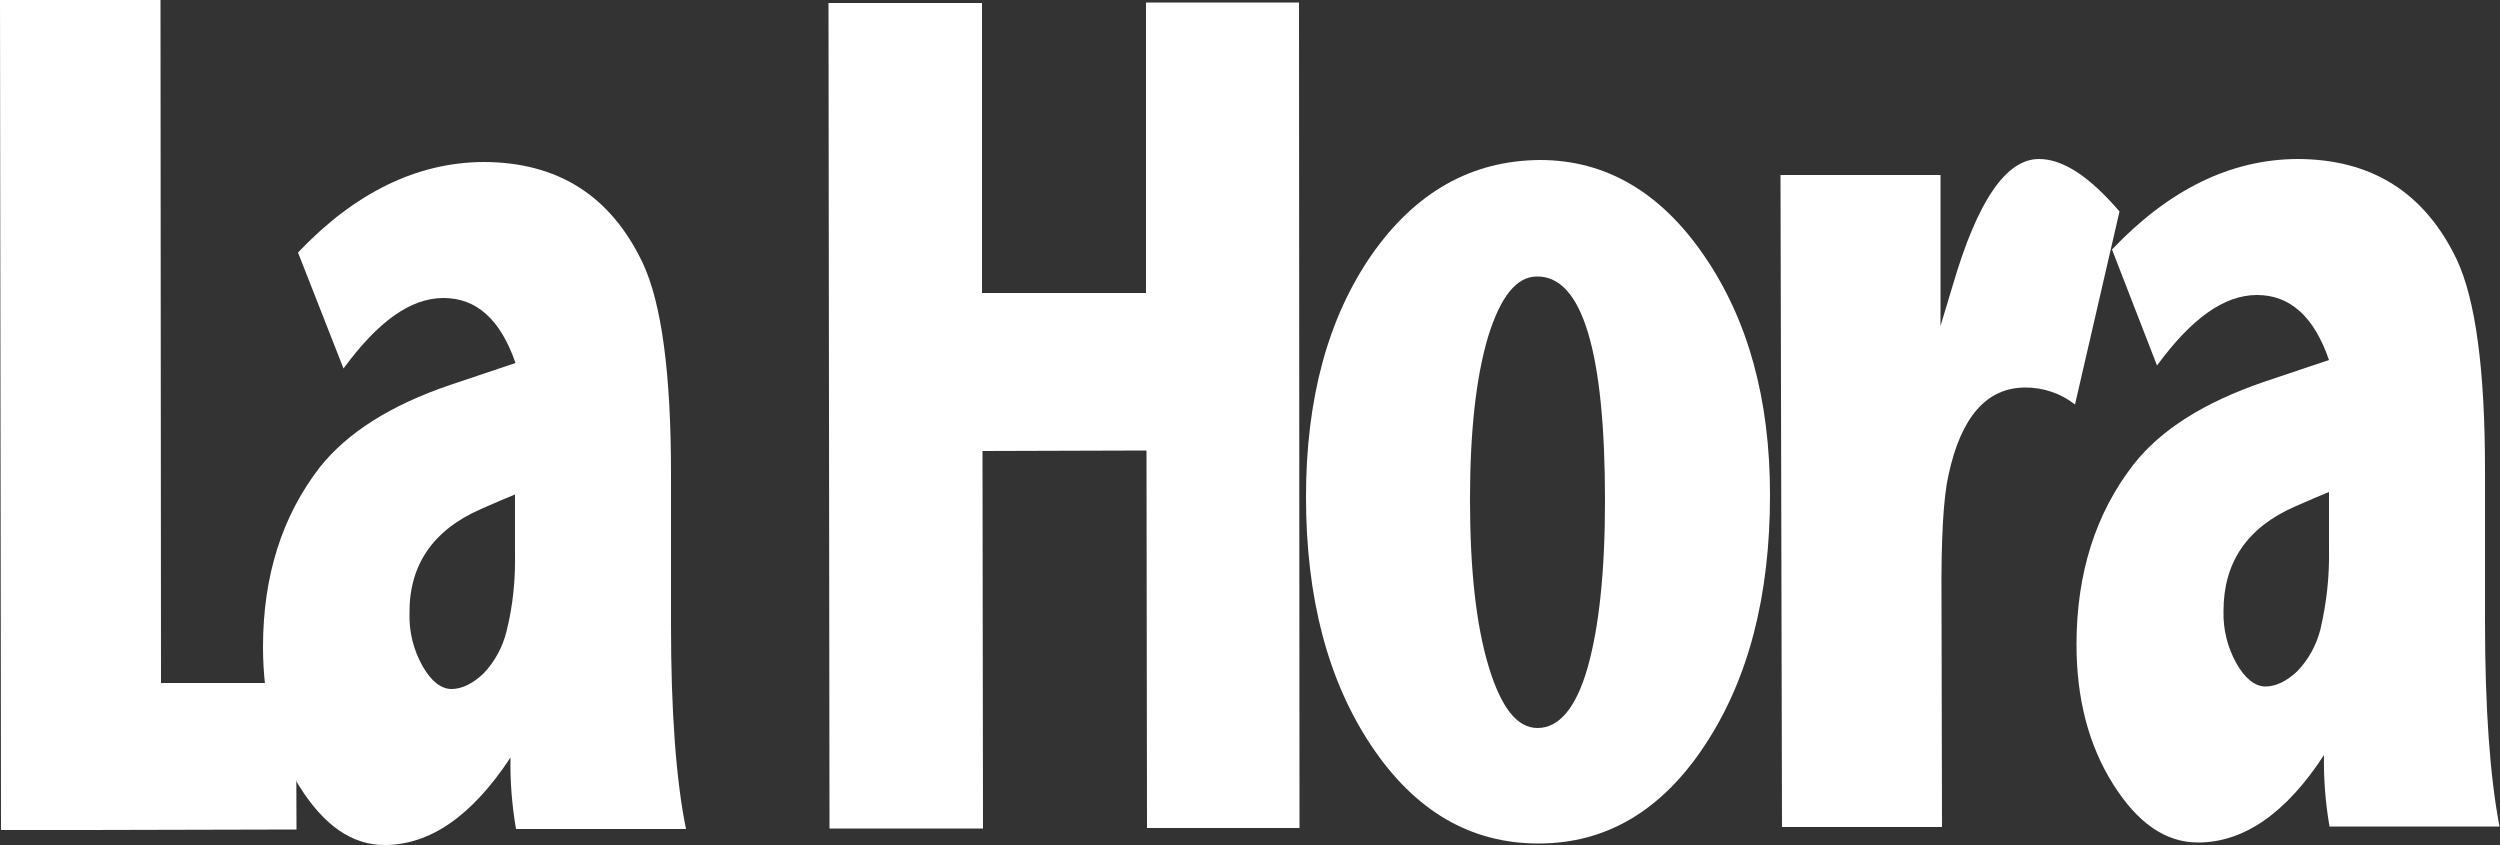 <?xml version="1.0" encoding="utf-8"?>
<!-- Generator: Adobe Illustrator 23.0.1, SVG Export Plug-In . SVG Version: 6.00 Build 0)  -->
<svg version="1.1" id="Layer_1" xmlns="http://www.w3.org/2000/svg" xmlns:xlink="http://www.w3.org/1999/xlink" x="0px" y="0px"
	 viewBox="0 0 500 169" style="enable-background:new 0 0 500 169;" xml:space="preserve">
<rect x="0" y="0" width="500" height="169" fill="#333333" stroke="none"/>
<style type="text/css">
	.st0{fill:#FFFFFF;}
</style>
<title>Logo_LaHora_white_RGB</title>
<path class="st0" d="M354,99c0,20.2-4.3,36.8-13,50c-8.7,13.2-19.8,19.7-33.3,19.7c-13.6,0-24.7-6.5-33.4-19.5
	c-8.7-13-13.1-29.6-13.1-49.8c0-19.7,4.4-35.8,13.1-48.4c8.8-12.6,20-18.9,33.7-19c13.1,0,24.1,6.4,32.8,19.1
	C349.6,63.9,354,79.8,354,99 M321,100.1c0-29.9-4.6-44.9-13.6-44.8c-4.1,0-7.3,4-9.8,12.1c-2.4,8.1-3.6,18.9-3.6,32.5
	c0,13.9,1.2,25,3.7,33.3s5.7,12.4,9.8,12.4c4.3,0,7.7-4,10-12C319.8,125.5,321,114.4,321,100.1"/>
<path class="st0" d="M423.9,42.3L415,80.9c-2.8-2.2-6.3-3.4-9.9-3.4c-7.8,0-12.9,5.9-15.4,17.5c-1,4.3-1.5,12.7-1.4,25l0.1,45.4h-32
	L356.1,35h32v30.2l2.5-8.3c4.9-16.7,10.6-25.1,17.2-25.1C412.6,31.8,417.9,35.3,423.9,42.3"/>
<path class="st0" d="M499.9,165.3h-34c-0.8-4.7-1.2-9.5-1.1-14.3c-7.6,11.7-16.1,17.5-25.2,17.5c-6.5,0-12.1-3.9-17-11.7
	c-4.9-7.8-7.3-17.1-7.3-27.9c0-14.2,3.8-26.2,11.4-36c5.5-7,14.1-12.4,26-16.5l13.1-4.4c-3-8.7-7.8-13-14.4-13s-13.1,4.7-20,14.1
	l-9-23.2c11.4-12,23.7-18,37-18.1c14.9,0,25.5,6.7,31.9,20c3.8,8,5.7,22.1,5.7,42.2v30.3C497,141.7,498,155.4,499.9,165.3
	 M465.8,110V98.4c-1.3,0.5-3.6,1.5-6.8,2.9c-9.6,4.2-14.3,11.2-14.3,20.9c-0.1,3.7,0.8,7.3,2.6,10.5c1.7,3,3.7,4.6,5.8,4.6
	s4.3-1.1,6.4-3.1c2.2-2.3,3.8-5.2,4.6-8.4C465.3,120.6,465.9,115.4,465.8,110"/>
<polygon class="st0" points="259.9,165.6 229.4,165.6 229.3,90.1 196.5,90.2 196.6,165.7 165.9,165.7 165.7,0.6 196.4,0.6 
	196.4,58.6 229.2,58.6 229.2,0.5 259.8,0.5 "/>
<polygon class="st0" points="32.2,136.6 32.1,0 0,0 0.2,166 17.7,166 17.7,166 59.3,165.9 59.2,136.6 "/>
<path class="st0" d="M137.2,165.8h-34c-0.8-4.7-1.2-9.5-1.1-14.3C94.4,163.2,86,169,76.9,169c-6.5,0-12.1-3.9-17-11.7
	s-7.3-17.1-7.3-27.9c0-14.2,3.8-26.2,11.4-36c5.5-6.9,14.2-12.4,26-16.4l13.1-4.4c-3-8.7-7.8-13-14.4-13s-13.1,4.7-20,14.1
	l-9.1-23.2c11.4-12,23.8-18,37-18.1c14.9,0,25.5,6.7,31.9,20.1c3.8,8,5.7,22.1,5.7,42.2v30.3C134.2,142.3,135.2,156,137.2,165.8
	 M103,110.6V98.9c-1.3,0.5-3.6,1.5-6.8,2.9c-9.6,4.2-14.4,11.2-14.3,20.9c-0.1,3.7,0.8,7.3,2.6,10.5c1.7,3,3.7,4.6,5.8,4.6
	s4.3-1.1,6.4-3.1c2.2-2.3,3.8-5.2,4.6-8.4C102.6,121.1,103.1,115.9,103,110.6"/>
</svg>

